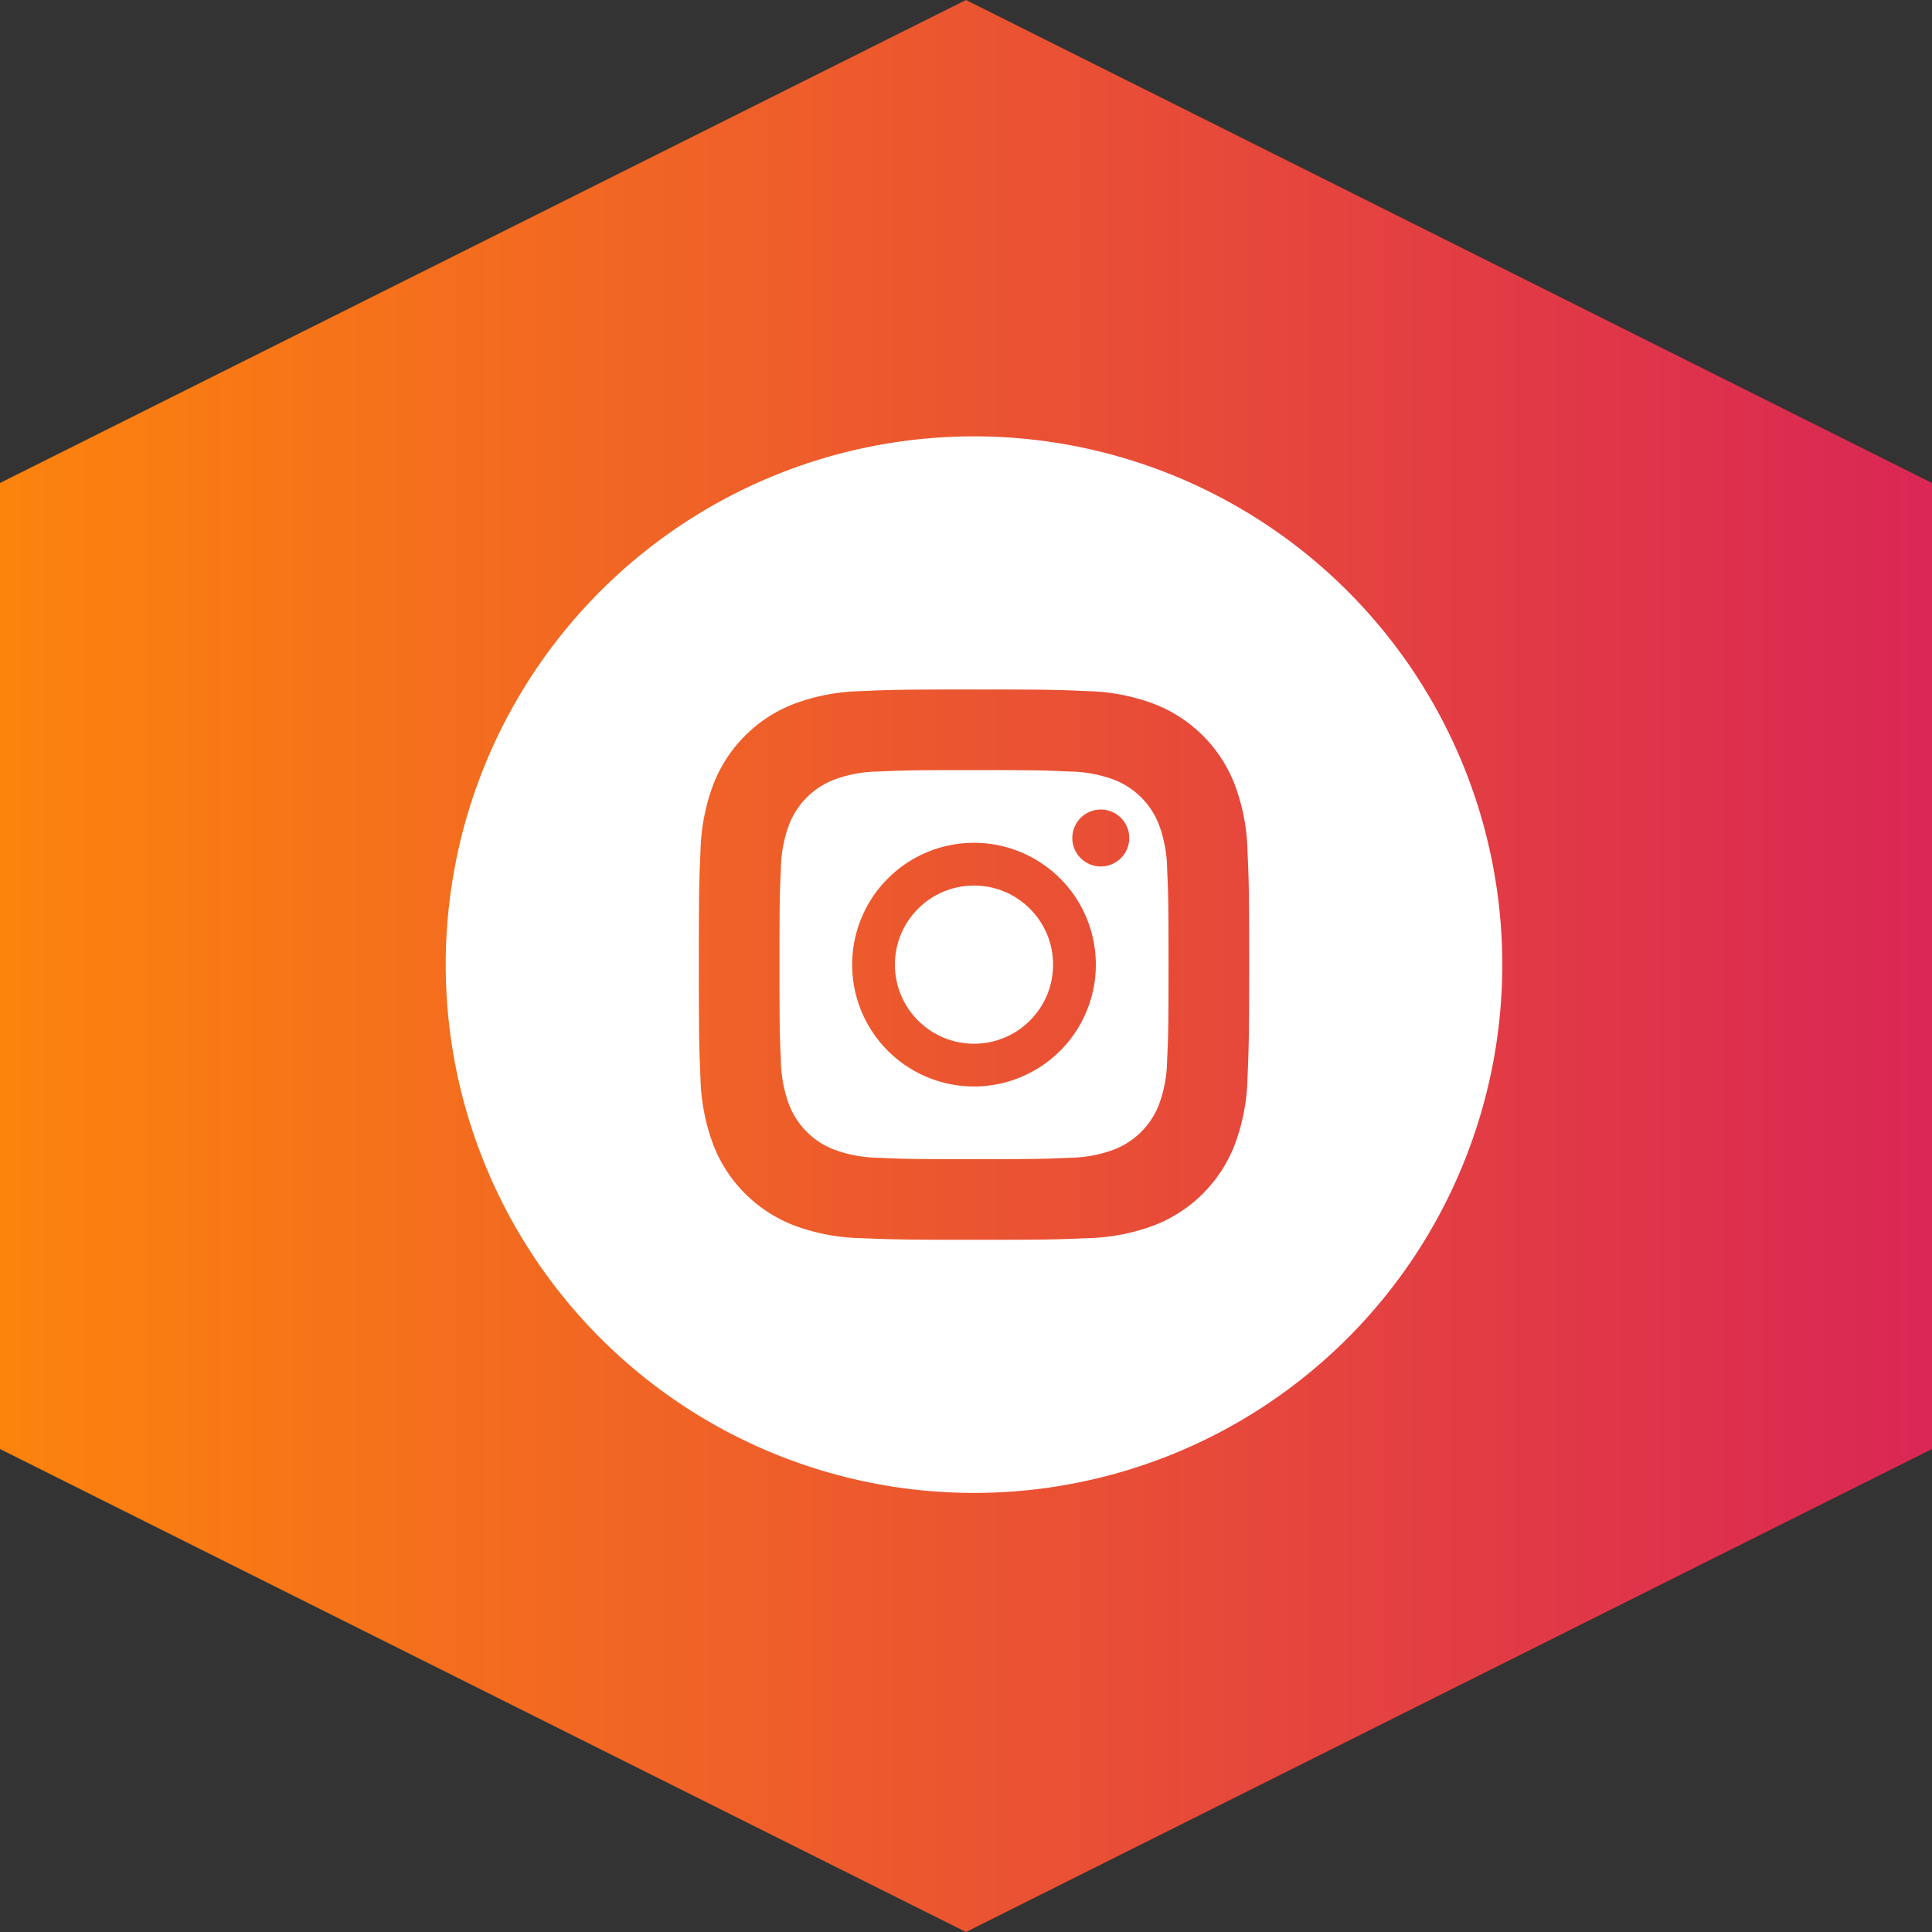 <svg xmlns="http://www.w3.org/2000/svg" xmlns:xlink="http://www.w3.org/1999/xlink" width="64" height="64" viewBox="0 0 64 64">
  <rect x="0" y="0" width="64" height="64" fill="#333333" stroke="none"/>
  <defs>
    <linearGradient id="linear-gradient" x1="0.5" x2="0.5" y2="1" gradientUnits="objectBoundingBox">
      <stop offset="0" stop-color="#fc840c"/>
      <stop offset="1" stop-color="#da2655"/>
    </linearGradient>
  </defs>
  <g id="Group_38" data-name="Group 38" transform="translate(-255.235 -609.567)">
    <path id="Polygon_32" data-name="Polygon 32" d="M48,0,64,32,48,64H16L0,32,16,0Z" transform="translate(255.235 673.567) rotate(-90)" fill="url(#linear-gradient)"/>
    <g id="Group_37" data-name="Group 37" transform="translate(-211 222.022)">
      <g id="Group_2" data-name="Group 2" transform="translate(481 402)">
        <path id="Path_4" data-name="Path 4" d="M18.471,7.709a2.6,2.6,0,0,0-1.493-1.492,4.347,4.347,0,0,0-1.459-.27c-.828-.038-1.077-.047-3.175-.047S10,5.909,9.169,5.947a4.347,4.347,0,0,0-1.46.27A2.6,2.6,0,0,0,6.217,7.711a4.348,4.348,0,0,0-.27,1.459C5.909,10,5.9,10.246,5.9,12.344s.009,2.347.047,3.175a4.348,4.348,0,0,0,.27,1.46,2.6,2.6,0,0,0,1.493,1.492,4.347,4.347,0,0,0,1.459.27c.828.038,1.077.047,3.175.047s2.347-.009,3.175-.047a4.347,4.347,0,0,0,1.46-.27,2.6,2.6,0,0,0,1.492-1.493,4.347,4.347,0,0,0,.27-1.459c.038-.828.047-1.077.047-3.175S18.779,10,18.741,9.169a4.347,4.347,0,0,0-.27-1.46ZM12.344,16.38a4.036,4.036,0,1,1,4.036-4.036,4.036,4.036,0,0,1-4.036,4.036Zm4.2-7.288a.943.943,0,1,1,.943-.943A.943.943,0,0,1,16.539,9.092Z" transform="translate(5.156 5.156)" fill="#fff"/>
        <circle id="Ellipse_2" data-name="Ellipse 2" cx="2.62" cy="2.62" r="2.62" transform="translate(14.88 14.88)" fill="#fff"/>
        <path id="Path_5" data-name="Path 5" d="M17.9.4A17.5,17.5,0,1,0,35.4,17.9,17.5,17.5,0,0,0,17.9.4Zm9.06,21.259a6.69,6.69,0,0,1-.425,2.211,4.659,4.659,0,0,1-2.665,2.665,6.69,6.69,0,0,1-2.211.425c-.973.044-1.283.055-3.759.055S15.115,27,14.141,26.96a6.69,6.69,0,0,1-2.211-.425A4.659,4.659,0,0,1,9.265,23.87a6.69,6.69,0,0,1-.425-2.211c-.044-.973-.055-1.283-.055-3.759s.011-2.785.055-3.759a6.69,6.69,0,0,1,.425-2.211A4.659,4.659,0,0,1,11.93,9.265a6.69,6.69,0,0,1,2.211-.425c.973-.044,1.283-.055,3.759-.055s2.785.011,3.759.055a6.69,6.69,0,0,1,2.211.425,4.659,4.659,0,0,1,2.665,2.665,6.69,6.69,0,0,1,.425,2.211c.044.973.055,1.283.055,3.759S27,20.685,26.96,21.659Z" transform="translate(-0.4 -0.4)" fill="#fff"/>
      </g>
    </g>
  </g>
</svg>
